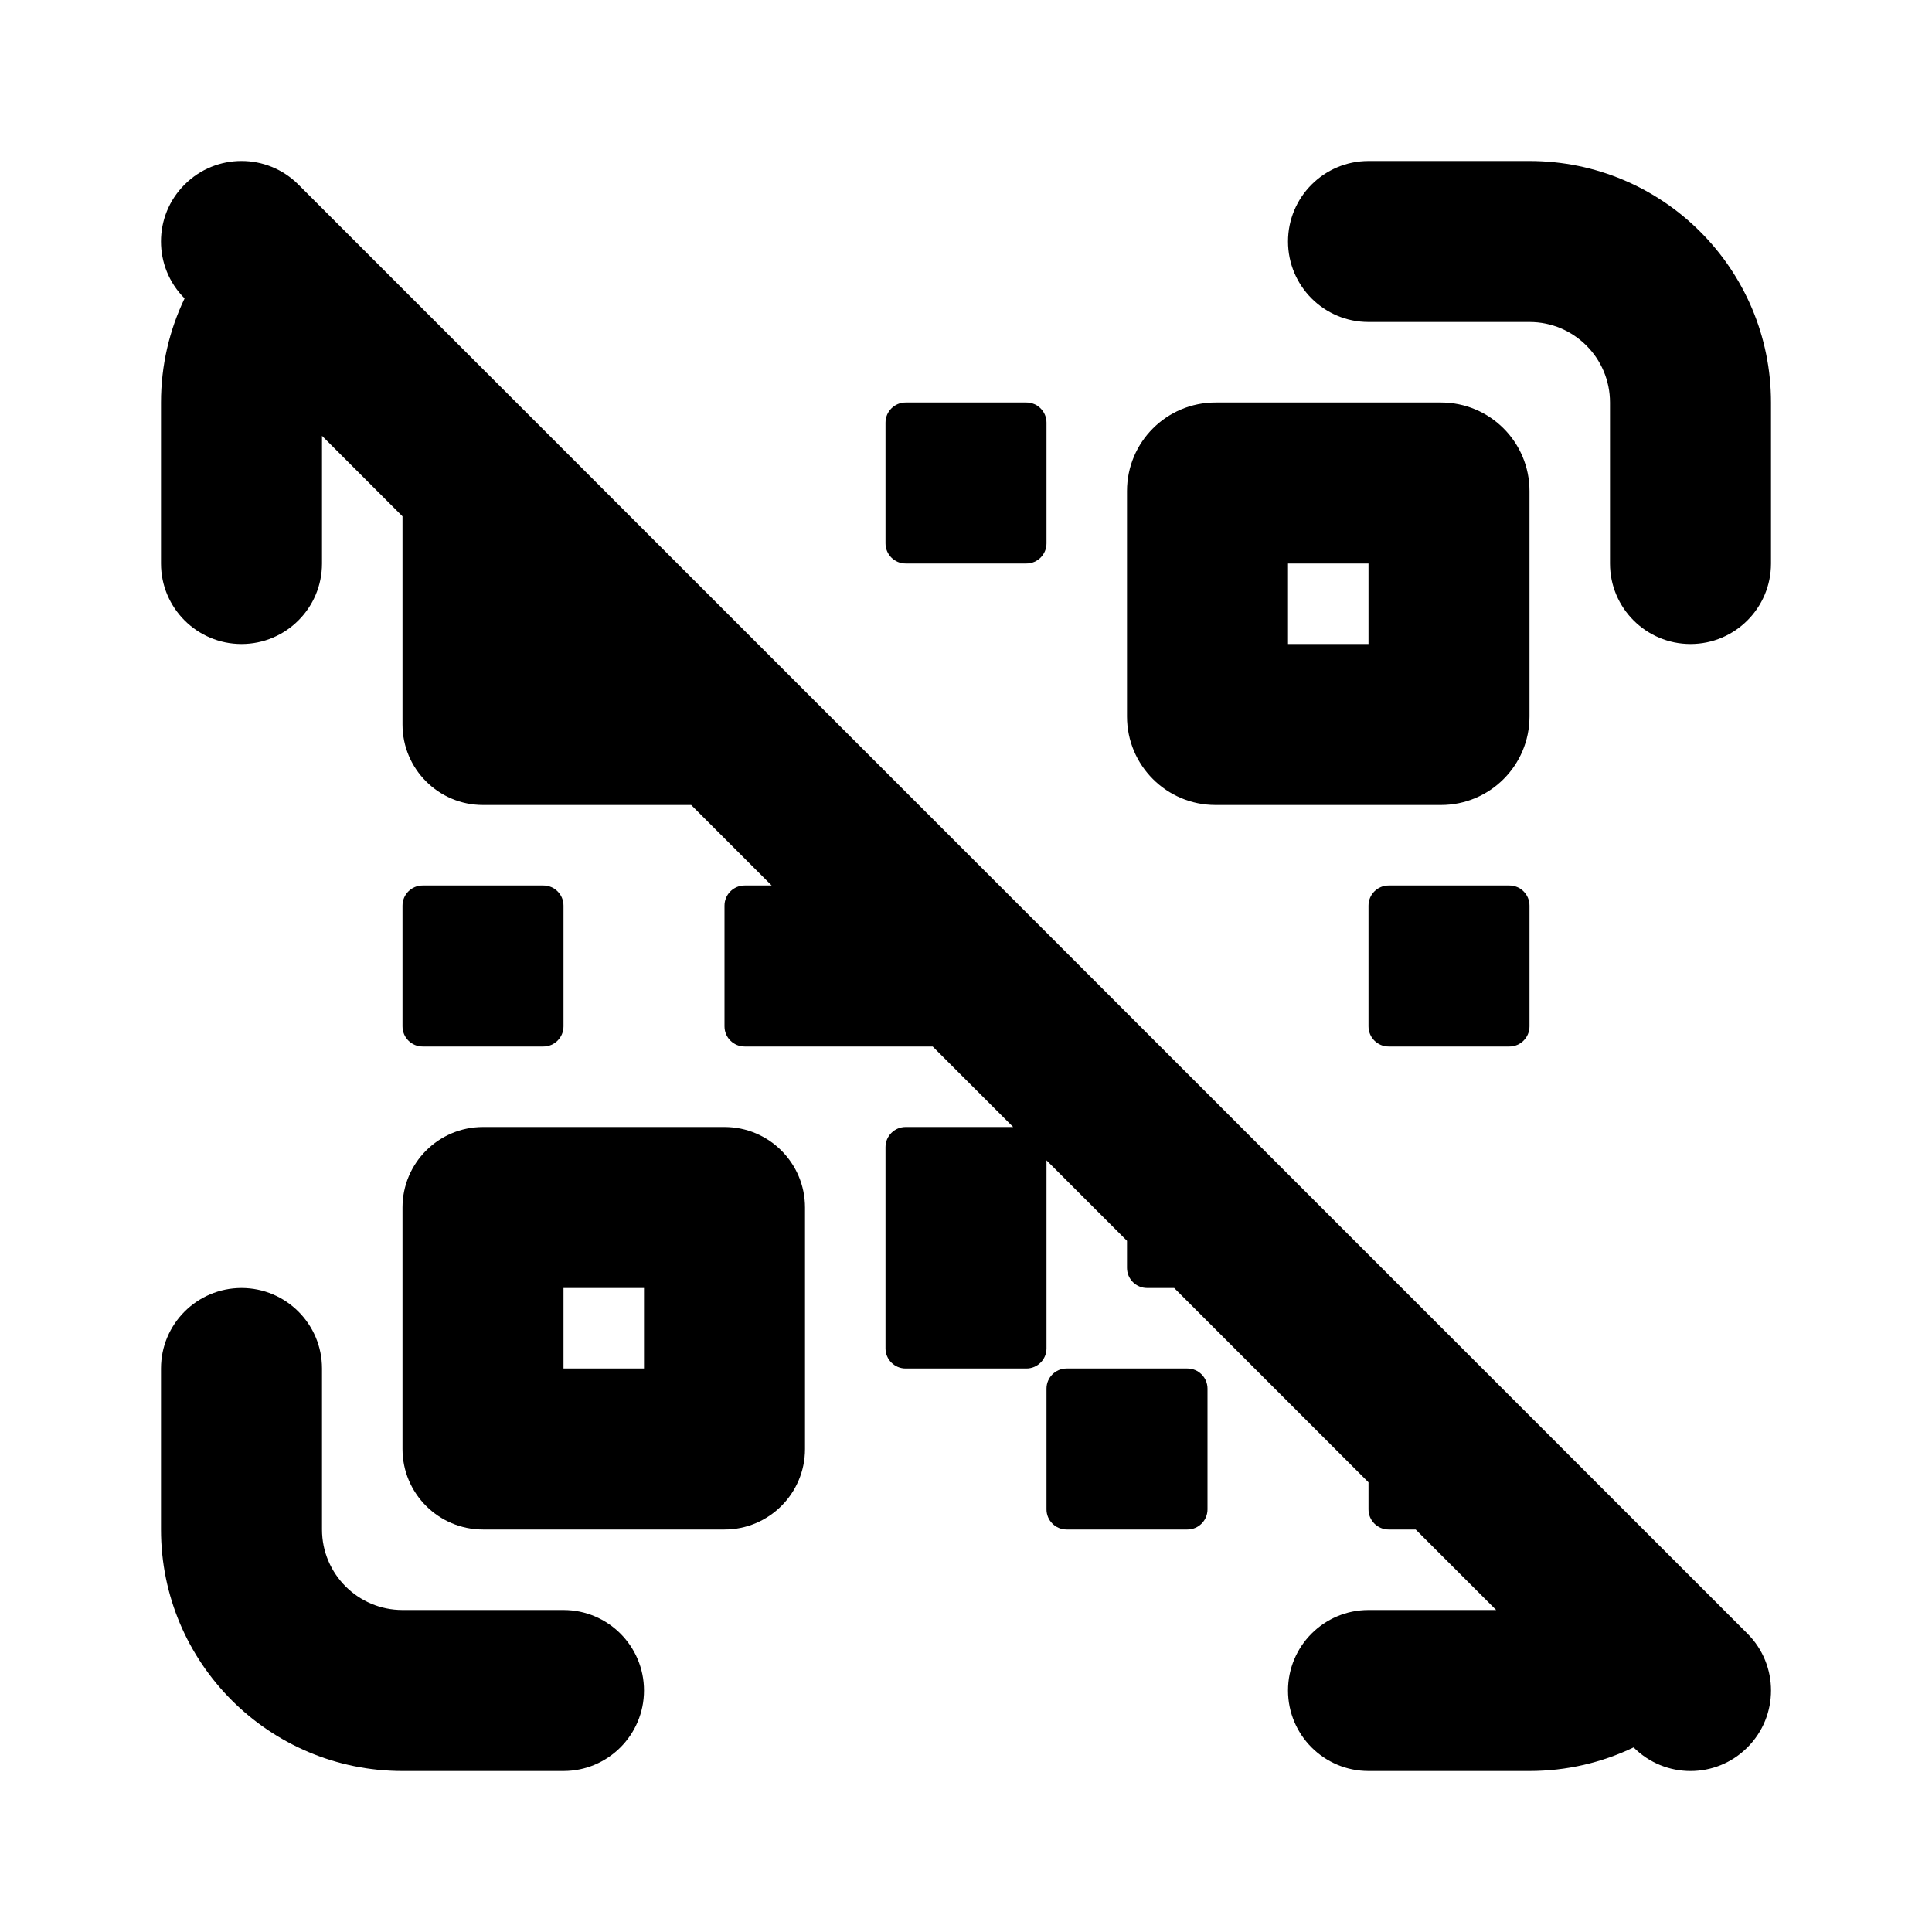 <svg width="24" height="24" viewBox="0 0 24 24" fill="none" xmlns="http://www.w3.org/2000/svg">
<path d="M2.293 2.293C2.683 1.902 3.317 1.902 3.707 2.293L21.707 20.293C22.098 20.683 22.098 21.317 21.707 21.707C21.317 22.098 20.684 22.098 20.293 21.707C19.901 21.895 19.463 22 19 22H17C16.448 22 16 21.552 16 21C16 20.448 16.448 20 17 20H18.586L17.586 19H17.25C17.112 19 17 18.888 17 18.75V18.414L14.586 16H14.25C14.112 16 14 15.888 14 15.75V15.414L13 14.414V16.75C13 16.888 12.888 17 12.75 17H11.25C11.112 17 11 16.888 11 16.75V14.25C11 14.112 11.112 14 11.25 14H12.586L11.586 13H9.25C9.112 13 9 12.888 9 12.75V11.25C9 11.112 9.112 11 9.25 11H9.586L8.586 10H6C5.448 10 5 9.552 5 9V6.414L4 5.414V7C4 7.552 3.552 8 3 8C2.448 8 2 7.552 2 7V5C2 4.538 2.105 4.099 2.293 3.707C1.902 3.316 1.902 2.683 2.293 2.293Z" fill="black"/>
<path d="M20 7C20 7.552 20.448 8 21 8C21.552 8 22 7.552 22 7V5C22 3.343 20.657 2 19 2H17C16.448 2 16 2.448 16 3C16 3.552 16.448 4 17 4H19C19.552 4 20 4.448 20 5V7Z" fill="black"/>
<path d="M2 19C2 20.657 3.343 22 5 22H7C7.552 22 8 21.552 8 21C8 20.448 7.552 20 7 20H5C4.448 20 4 19.552 4 19V17C4 16.448 3.552 16 3 16C2.448 16 2 16.448 2 17V19Z" fill="black"/>
<path fill-rule="evenodd" clip-rule="evenodd" d="M5 15C5 14.448 5.448 14 6 14H9C9.552 14 10 14.448 10 15V18C10 18.552 9.552 19 9 19H6C5.448 19 5 18.552 5 18V15ZM7 16V17H8V16H7Z" fill="black"/>
<path d="M5.25 11C5.112 11 5 11.112 5 11.25V12.75C5 12.888 5.112 13 5.25 13H6.75C6.888 13 7 12.888 7 12.75V11.25C7 11.112 6.888 11 6.75 11H5.25Z" fill="black"/>
<path d="M11 5.25C11 5.112 11.112 5 11.25 5H12.75C12.888 5 13 5.112 13 5.25V6.75C13 6.888 12.888 7 12.75 7H11.25C11.112 7 11 6.888 11 6.75V5.25Z" fill="black"/>
<path d="M13.25 17C13.112 17 13 17.112 13 17.25V18.75C13 18.888 13.112 19 13.25 19H14.75C14.888 19 15 18.888 15 18.75V17.25C15 17.112 14.888 17 14.75 17H13.25Z" fill="black"/>
<path d="M17 11.25C17 11.112 17.112 11 17.25 11H18.75C18.888 11 19 11.112 19 11.25V12.75C19 12.888 18.888 13 18.75 13H17.25C17.112 13 17 12.888 17 12.75V11.25Z" fill="black"/>
<path fill-rule="evenodd" clip-rule="evenodd" d="M15.1 5C14.492 5 14 5.492 14 6.1V8.9C14 9.508 14.492 10 15.1 10H17.9C18.508 10 19 9.508 19 8.9V6.1C19 5.492 18.508 5 17.9 5H15.1ZM16 8V7H17V8H16Z" fill="black"/>
</svg>
